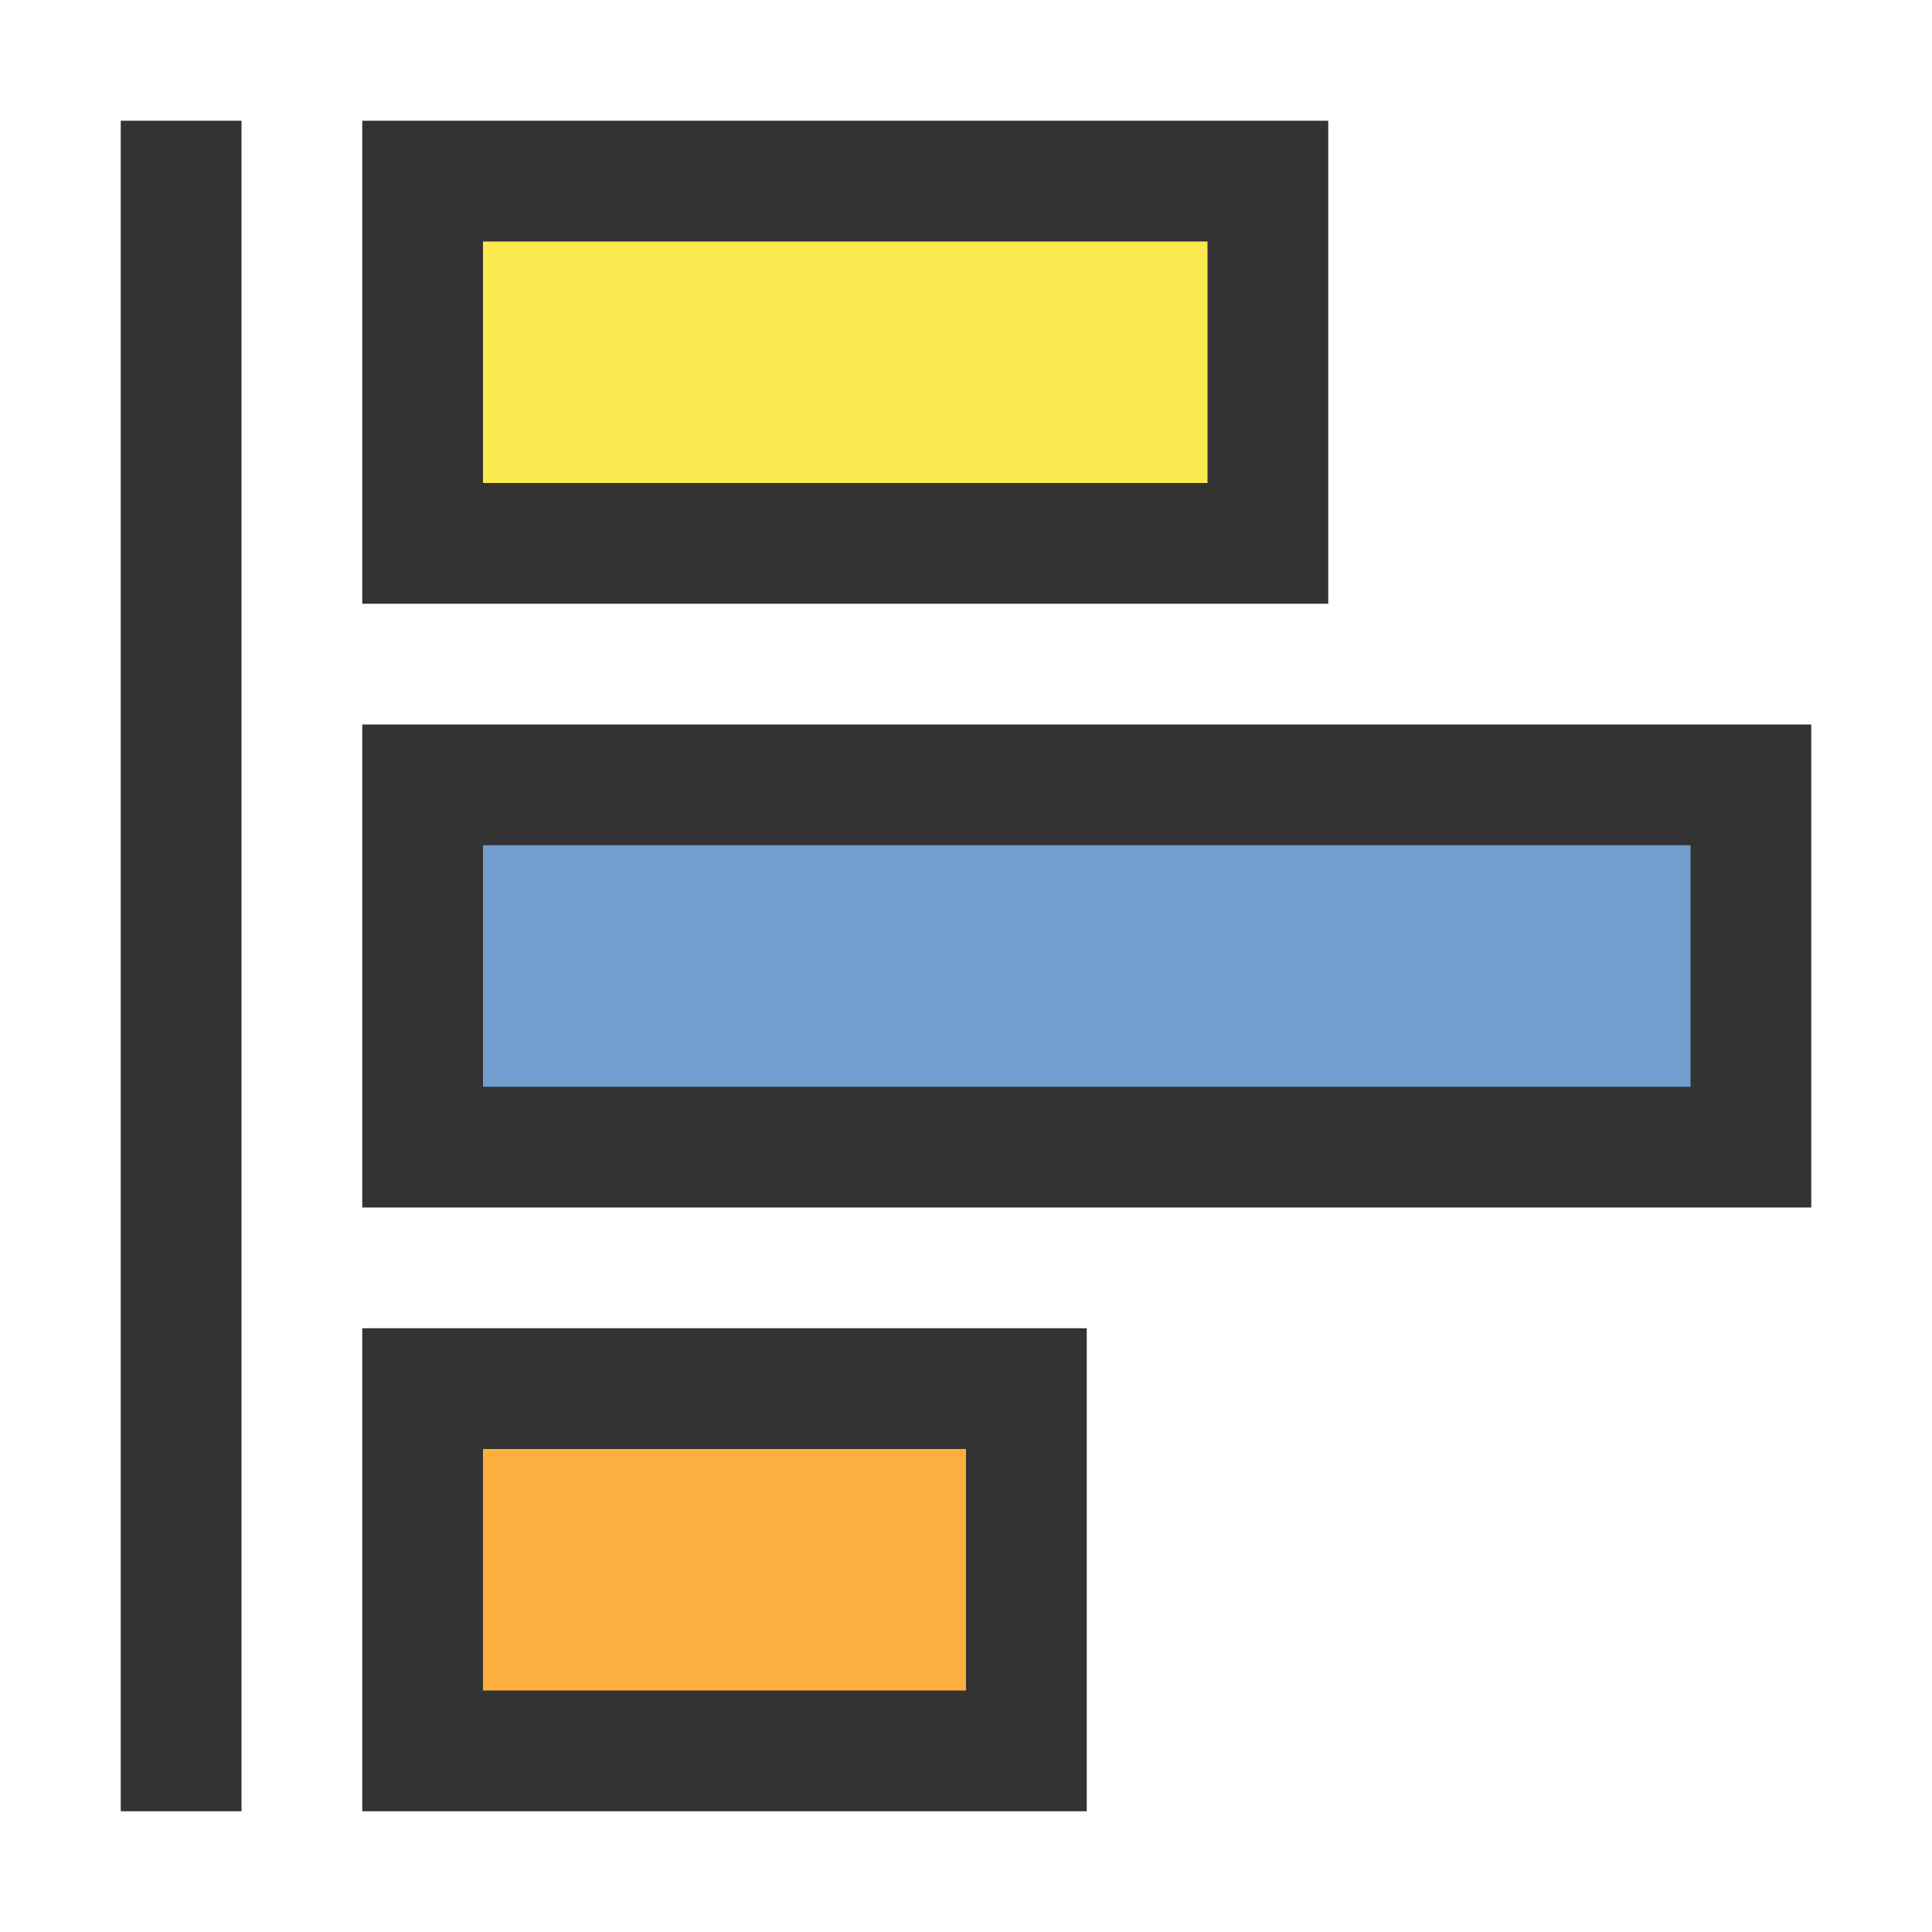 <svg xmlns="http://www.w3.org/2000/svg" version="1.1" width="16" height="16" >

    <rect
	style="fill:#fce94f;fill-opacity:1;stroke:#333333;stroke-opacity:1;stroke-width:1"
	x="3.5" y="1.5" width="7" height="3" />
    
    <rect
	style="fill:#729fcf;fill-opacity:1;stroke:#333333;stroke-opacity:1;stroke-width:1"
	x="3.5" y="6.5" width="11" height="3" />
    
    <rect
	style="fill:#fcaf3e;fill-opacity:1;stroke:#333333;stroke-opacity:1;stroke-width:1"
	x="3.5" y="11.5" width="5" height="3" />
    
    <line
	style="fill:none;stroke:#333333;stroke-opacity:1;stroke-width:1"
	x1="1.5" y1="1" x2="1.5" y2="15" />

</svg>
